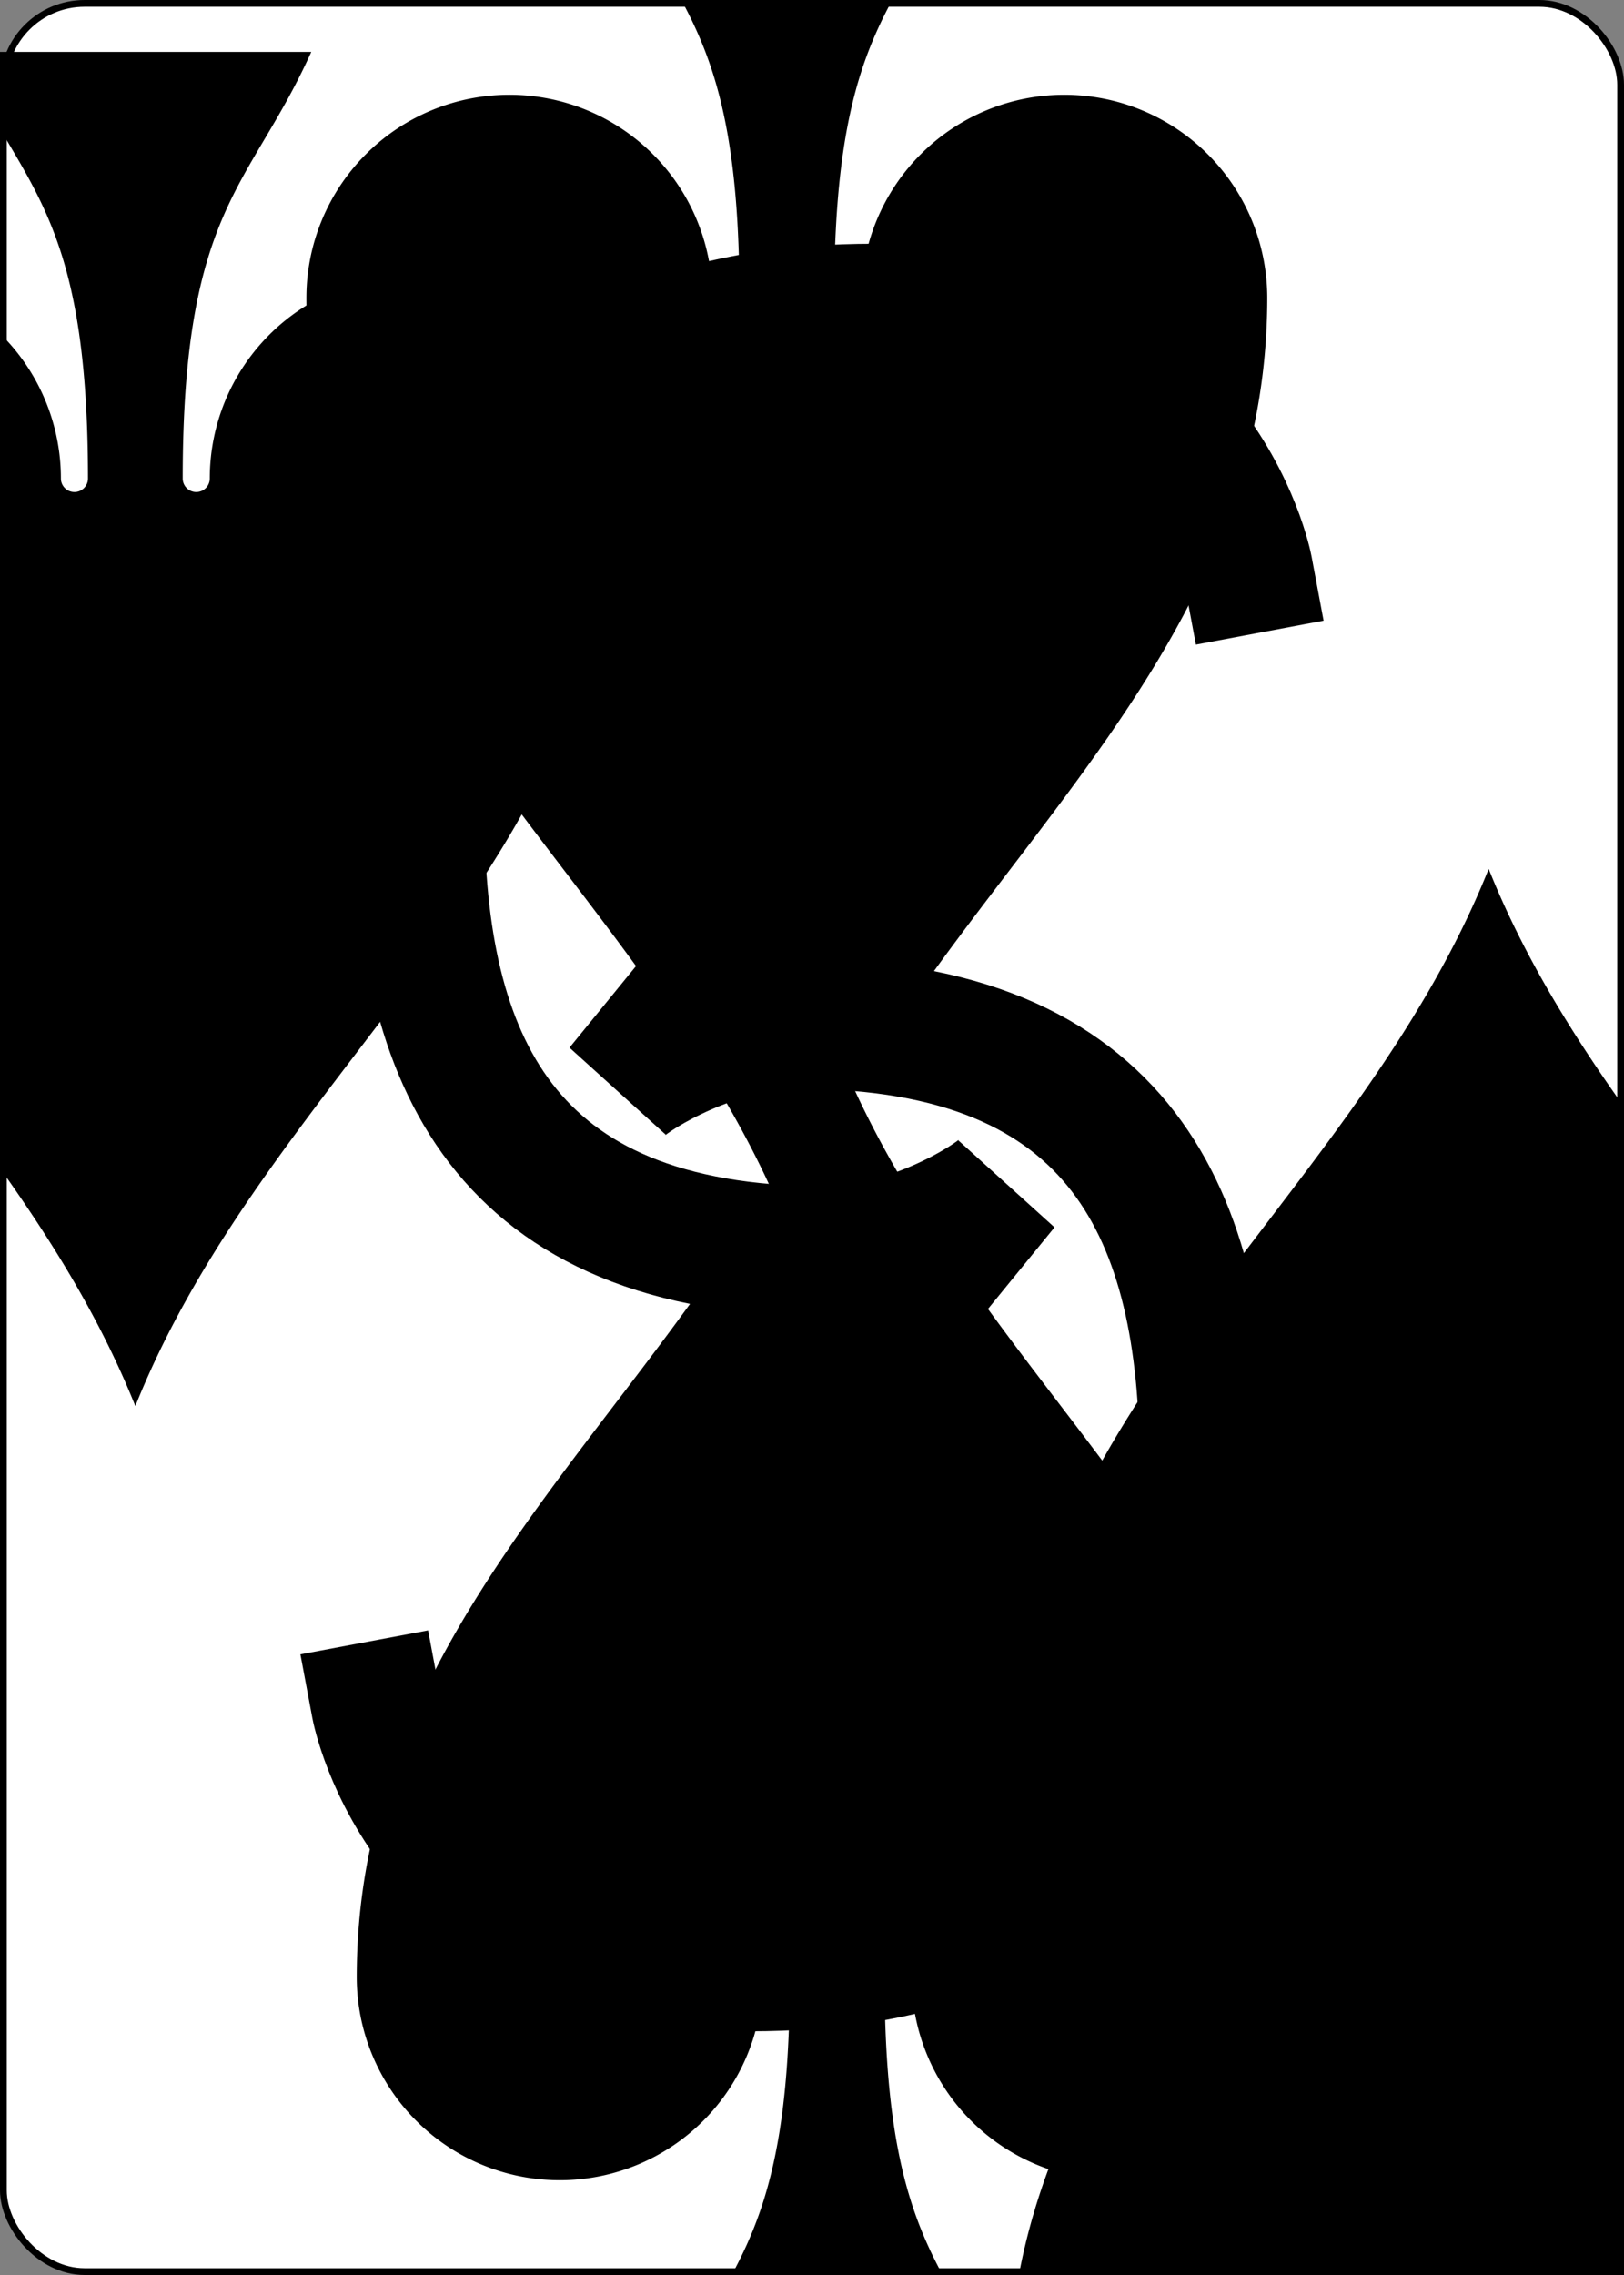 <svg xmlns='http://www.w3.org/2000/svg' xmlns:xlink='http://www.w3.org/1999/xlink' class='card' face='3S' height='3.5in' preserveAspectRatio='none' viewBox='-120 -168 240 336' width='2.5in'><rect x="-120" y="-168" width="240" height="336" fill="#808080" stroke="none"/><symbol id='SS3' viewBox='-600 -600 1200 1200' preserveAspectRatio='xMinYMid'><path d='M0 -500C100 -250 355 -100 355 185A150 150 0 0 1 55 185A10 10 0 0 0 35 185C35 385 85 400 130 500L-130 500C-85 400 -35 385 -35 185A10 10 0 0 0 -55 185A150 150 0 0 1 -355 185C-355 -100 -100 -250 0 -500Z' fill='black'></path></symbol><symbol id='VS3' viewBox='-500 -500 1000 1000' preserveAspectRatio='xMinYMid'><path d='M-250 -320L-250 -460L200 -460L-110 -80C-100 -90 -50 -120 0 -120C200 -120 250 0 250 150C250 350 170 460 -30 460C-230 460 -260 300 -260 300' stroke='black' stroke-width='80' stroke-linecap='square' stroke-miterlimit='1.5' fill='none'></path></symbol><rect width='239' height='335' x='-119.5' y='-167.5' rx='12' ry='12' fill='white' stroke='black'></rect><use xlink:href='#VS3' height='70' x='-122' y='-156'></use><use xlink:href='#SS3' height='58.558' x='-116.279' y='-81'></use><use xlink:href='#SS3' height='40' x='-20' y='-107.668'></use><use xlink:href='#SS3' height='40' x='-20' y='-20'></use><g transform='rotate(180)'><use xlink:href='#VS3' height='70' x='-122' y='-156'></use><use xlink:href='#SS3' height='58.558' x='-116.279' y='-81'></use><use xlink:href='#SS3' height='40' x='-20' y='-107.668'></use></g></svg>